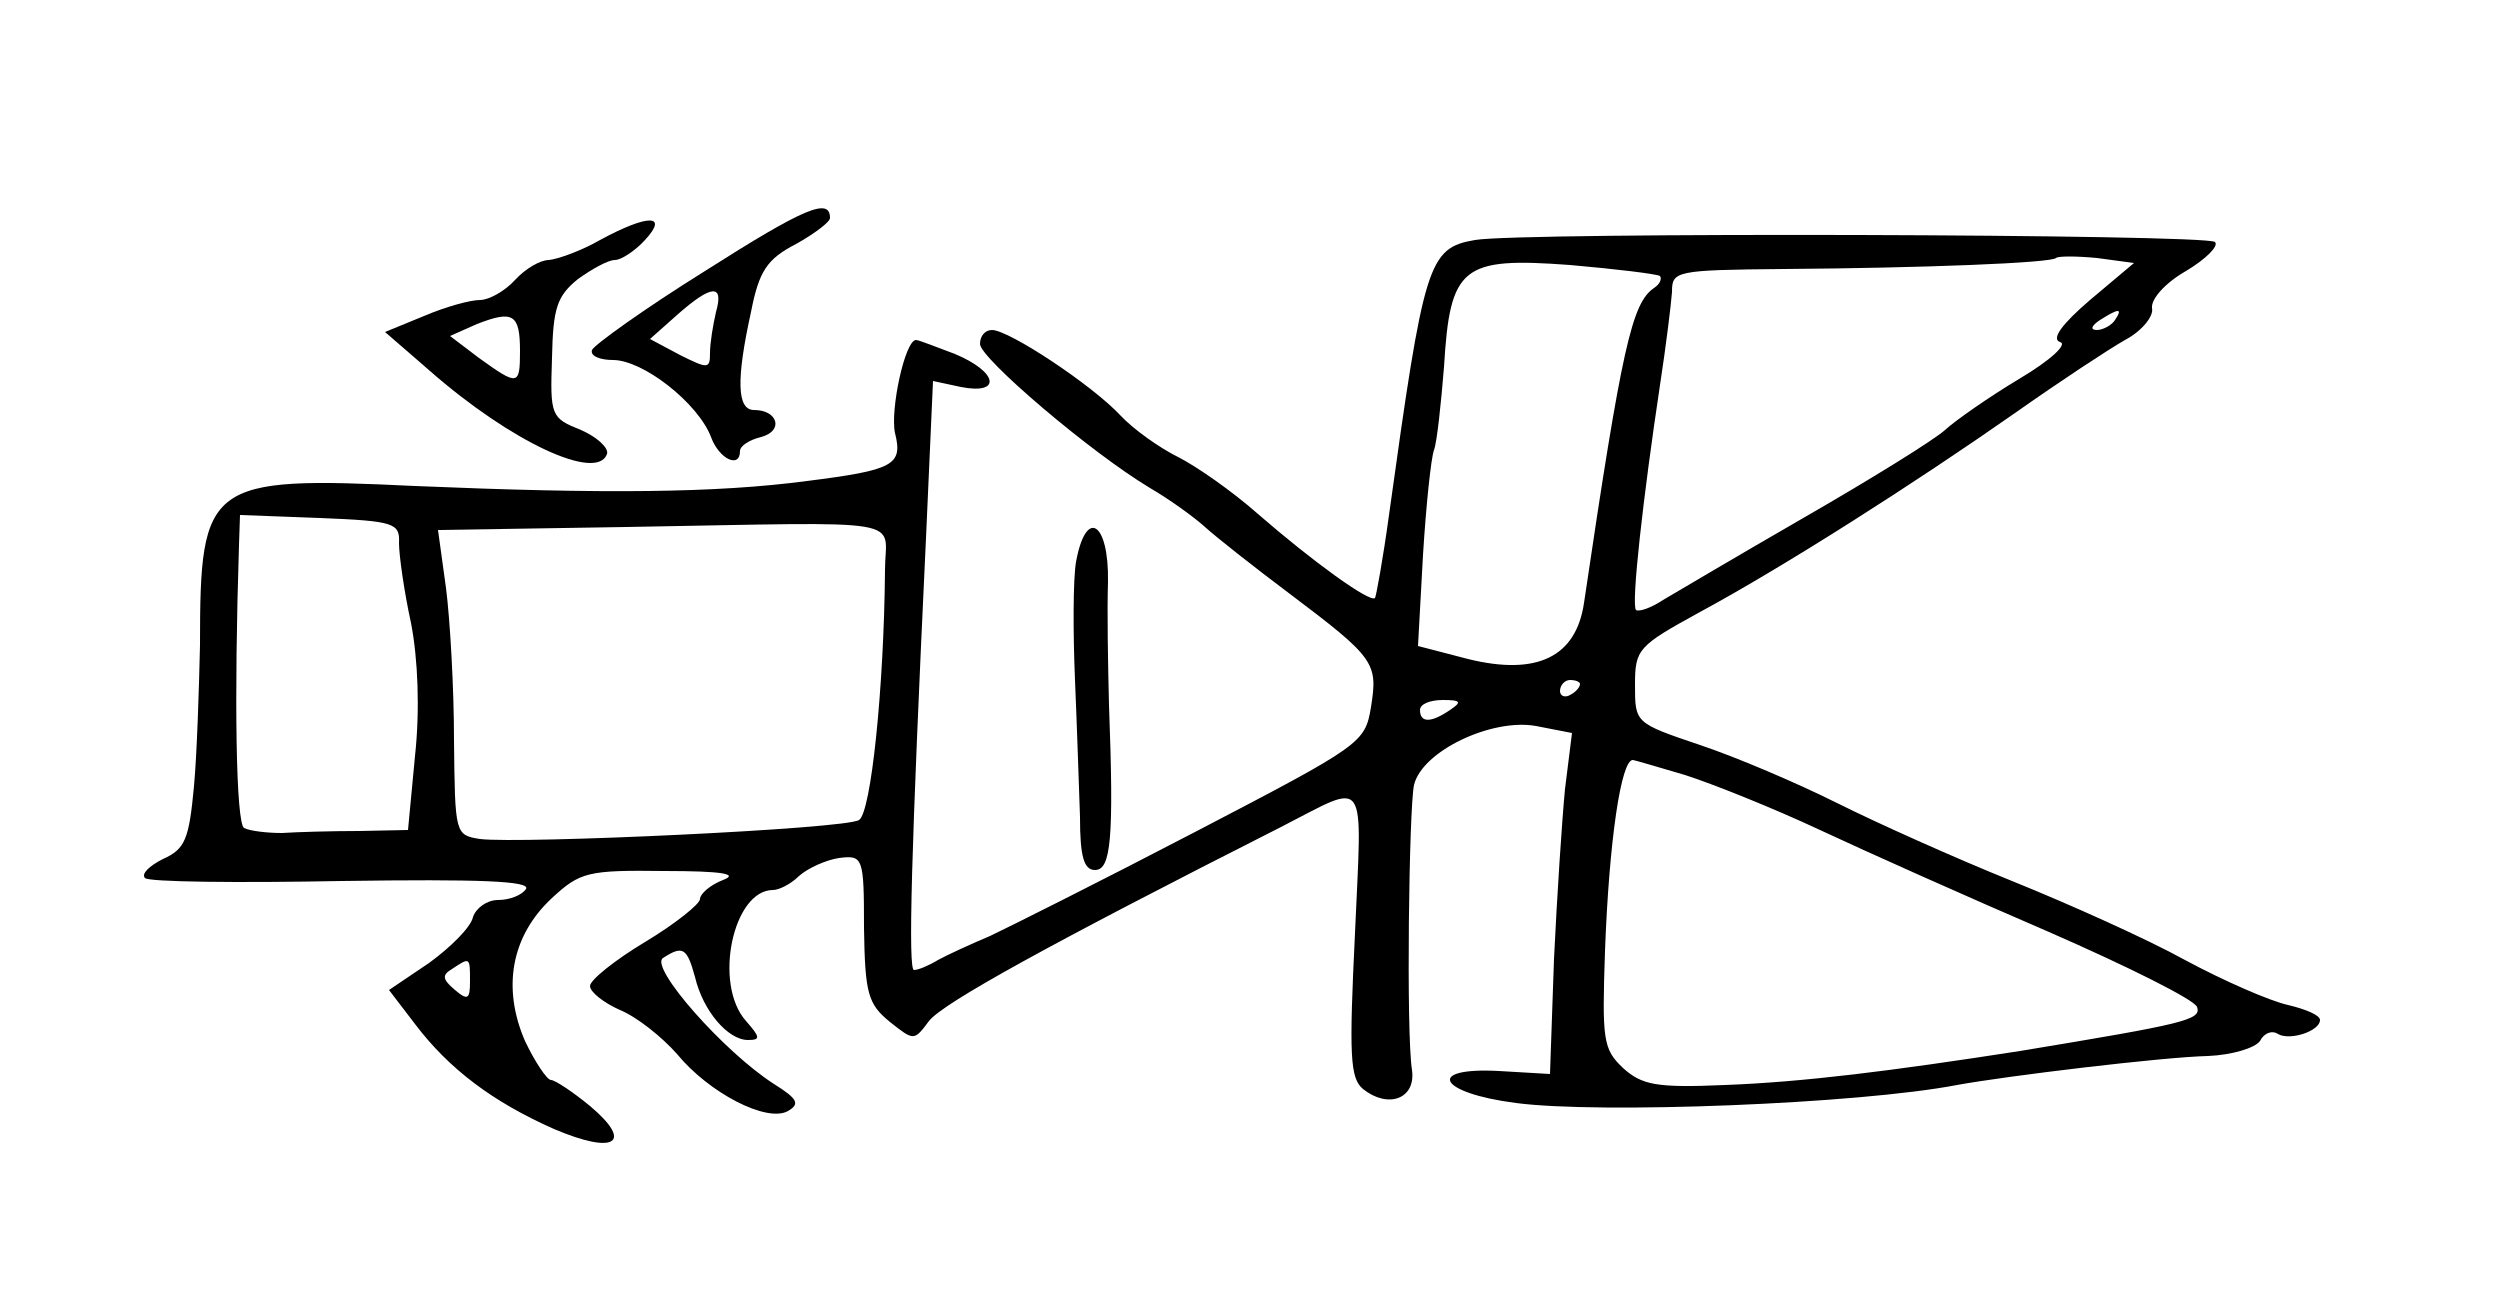 <?xml version="1.0" standalone="no"?>
<!DOCTYPE svg PUBLIC "-//W3C//DTD SVG 20010904//EN"
 "http://www.w3.org/TR/2001/REC-SVG-20010904/DTD/svg10.dtd">
<svg version="1.0" xmlns="http://www.w3.org/2000/svg"
 width="250pt" height="130pt" viewBox="0 0 250 130"
 preserveAspectRatio="xMidYMid meet">
<g transform="translate(0,130) scale(0.1,-0.1)"
fill="#000000" stroke="none">
<path d="M705 1029 c-61 -38 -111 -74 -113 -79 -2 -6 8 -10 21 -10 30 0 85
-43 98 -77 8 -22 29 -32 29 -14 0 5 9 11 21 14 23 6 17 27 -7 27 -17 0 -18 30
-3 98 8 41 16 53 45 68 18 10 34 22 34 26 0 21 -26 10 -125 -53z m11 -41 c-3
-13 -6 -31 -6 -41 0 -16 -2 -16 -30 -2 l-30 16 27 24 c35 31 47 31 39 3z"/>
<path d="M600 1060 c-19 -11 -42 -19 -51 -20 -9 0 -24 -9 -34 -20 -10 -11 -26
-20 -35 -20 -10 0 -35 -7 -56 -16 l-39 -16 45 -39 c81 -71 167 -111 177 -83 2
6 -10 17 -26 24 -30 12 -31 14 -29 72 1 50 5 62 26 79 14 10 30 19 37 19 6 0
20 9 30 20 24 26 3 26 -45 0z m-80 -111 c0 -35 -2 -35 -41 -7 l-29 22 27 12
c36 14 43 10 43 -27z"/>
<path d="M1475 1060 c-47 -8 -51 -23 -86 -275 -6 -44 -13 -82 -14 -83 -5 -5
-63 37 -117 84 -26 23 -62 48 -80 57 -18 9 -44 27 -58 42 -28 30 -111 85 -128
85 -7 0 -12 -6 -12 -14 0 -14 110 -108 170 -144 19 -11 44 -29 55 -39 11 -10
49 -40 85 -67 85 -64 88 -69 81 -113 -6 -36 -9 -38 -176 -125 -94 -49 -186
-95 -205 -104 -19 -8 -43 -19 -52 -24 -10 -6 -20 -10 -24 -10 -6 0 -3 115 12
432 l7 157 28 -6 c41 -8 37 15 -6 33 -19 7 -36 14 -39 14 -11 0 -26 -70 -21
-93 8 -32 -1 -37 -88 -48 -91 -12 -202 -13 -392 -5 -208 10 -215 4 -215 -159
-1 -44 -3 -108 -6 -141 -5 -54 -9 -63 -31 -73 -14 -7 -22 -15 -18 -19 3 -4 92
-5 197 -3 138 2 189 0 184 -8 -4 -6 -16 -11 -28 -11 -11 0 -22 -8 -25 -17 -2
-10 -22 -30 -44 -46 l-40 -27 26 -34 c34 -45 78 -78 139 -105 61 -26 80 -14
36 23 -17 14 -35 26 -39 26 -4 0 -16 18 -26 39 -23 53 -14 105 27 143 28 26
36 28 112 27 59 0 75 -3 59 -9 -13 -5 -23 -14 -23 -19 0 -5 -25 -25 -55 -43
-30 -18 -55 -38 -55 -44 0 -6 14 -17 30 -24 17 -7 42 -27 57 -44 32 -39 90
-69 111 -57 12 7 10 12 -14 27 -50 32 -125 117 -111 126 20 13 24 10 32 -19 8
-34 33 -63 53 -63 13 0 12 3 -2 19 -33 37 -13 131 27 131 6 0 18 6 26 14 9 8
27 16 40 18 24 3 25 1 25 -70 1 -66 4 -76 26 -94 24 -19 24 -19 39 1 14 18
121 77 352 194 88 45 81 55 74 -106 -6 -123 -5 -145 8 -156 25 -20 53 -10 49
19 -6 37 -3 262 2 285 8 34 78 67 122 59 l36 -7 -7 -56 c-3 -31 -8 -107 -11
-170 l-4 -115 -51 3 c-74 4 -61 -22 17 -32 83 -11 342 -1 441 18 49 9 206 28
251 29 24 1 47 8 52 15 4 8 12 11 18 7 12 -7 42 3 42 14 0 5 -15 11 -32 15
-18 4 -64 24 -103 45 -38 21 -116 56 -173 79 -57 23 -135 58 -175 78 -40 20
-101 46 -137 58 -65 22 -65 22 -65 60 0 36 3 39 65 73 85 46 215 129 315 199
44 31 94 64 110 73 17 9 29 24 27 32 -1 9 13 25 34 37 20 12 33 25 29 29 -8 8
-695 10 -740 2z m615 -60 c-28 -24 -39 -39 -30 -42 8 -2 -9 -18 -41 -37 -30
-18 -63 -41 -74 -51 -11 -10 -74 -49 -140 -87 -66 -38 -130 -76 -142 -83 -12
-8 -24 -12 -27 -10 -5 5 7 112 24 225 6 39 11 80 12 93 0 21 3 22 112 23 138
1 267 6 272 11 2 2 20 2 41 0 l37 -5 -44 -37z m-430 24 c2 -3 0 -8 -6 -12 -22
-15 -32 -58 -70 -315 -8 -54 -47 -73 -116 -56 l-50 13 5 91 c3 49 8 97 11 105
3 8 7 46 10 83 6 101 18 110 126 102 46 -4 87 -9 90 -11z m455 -44 c-3 -5 -12
-10 -18 -10 -7 0 -6 4 3 10 19 12 23 12 15 0z m-1716 -223 c0 -12 5 -48 12
-80 7 -36 9 -87 4 -133 l-7 -74 -49 -1 c-27 0 -62 -1 -77 -2 -15 0 -32 2 -38
5 -8 6 -10 128 -5 283 l1 30 80 -3 c74 -3 80 -5 79 -25z m486 -27 c-1 -118
-14 -243 -26 -250 -13 -9 -339 -24 -379 -19 -25 4 -25 5 -26 99 0 52 -4 121
-8 152 l-8 58 188 3 c290 5 259 10 259 -43z m695 -114 c0 -3 -4 -8 -10 -11 -5
-3 -10 -1 -10 4 0 6 5 11 10 11 6 0 10 -2 10 -4z m-130 -26 c-19 -13 -30 -13
-30 0 0 6 10 10 23 10 18 0 19 -2 7 -10z m235 -65 c28 -9 88 -33 135 -55 47
-22 150 -68 229 -102 80 -35 146 -68 148 -75 5 -13 -14 -17 -177 -44 -129 -20
-216 -31 -295 -34 -69 -3 -83 0 -102 17 -20 19 -21 28 -18 117 4 109 16 192
28 191 1 0 25 -7 52 -15z m-1215 -206 c0 -18 -2 -20 -15 -9 -13 11 -13 15 -3
21 18 12 18 12 18 -12z"/>
<path d="M1076 738 c-3 -18 -3 -71 -1 -118 2 -47 4 -109 5 -137 0 -40 4 -53
15 -53 16 0 19 31 14 165 -1 39 -2 94 -1 123 1 60 -22 75 -32 20z"/>
</g>
</svg>
